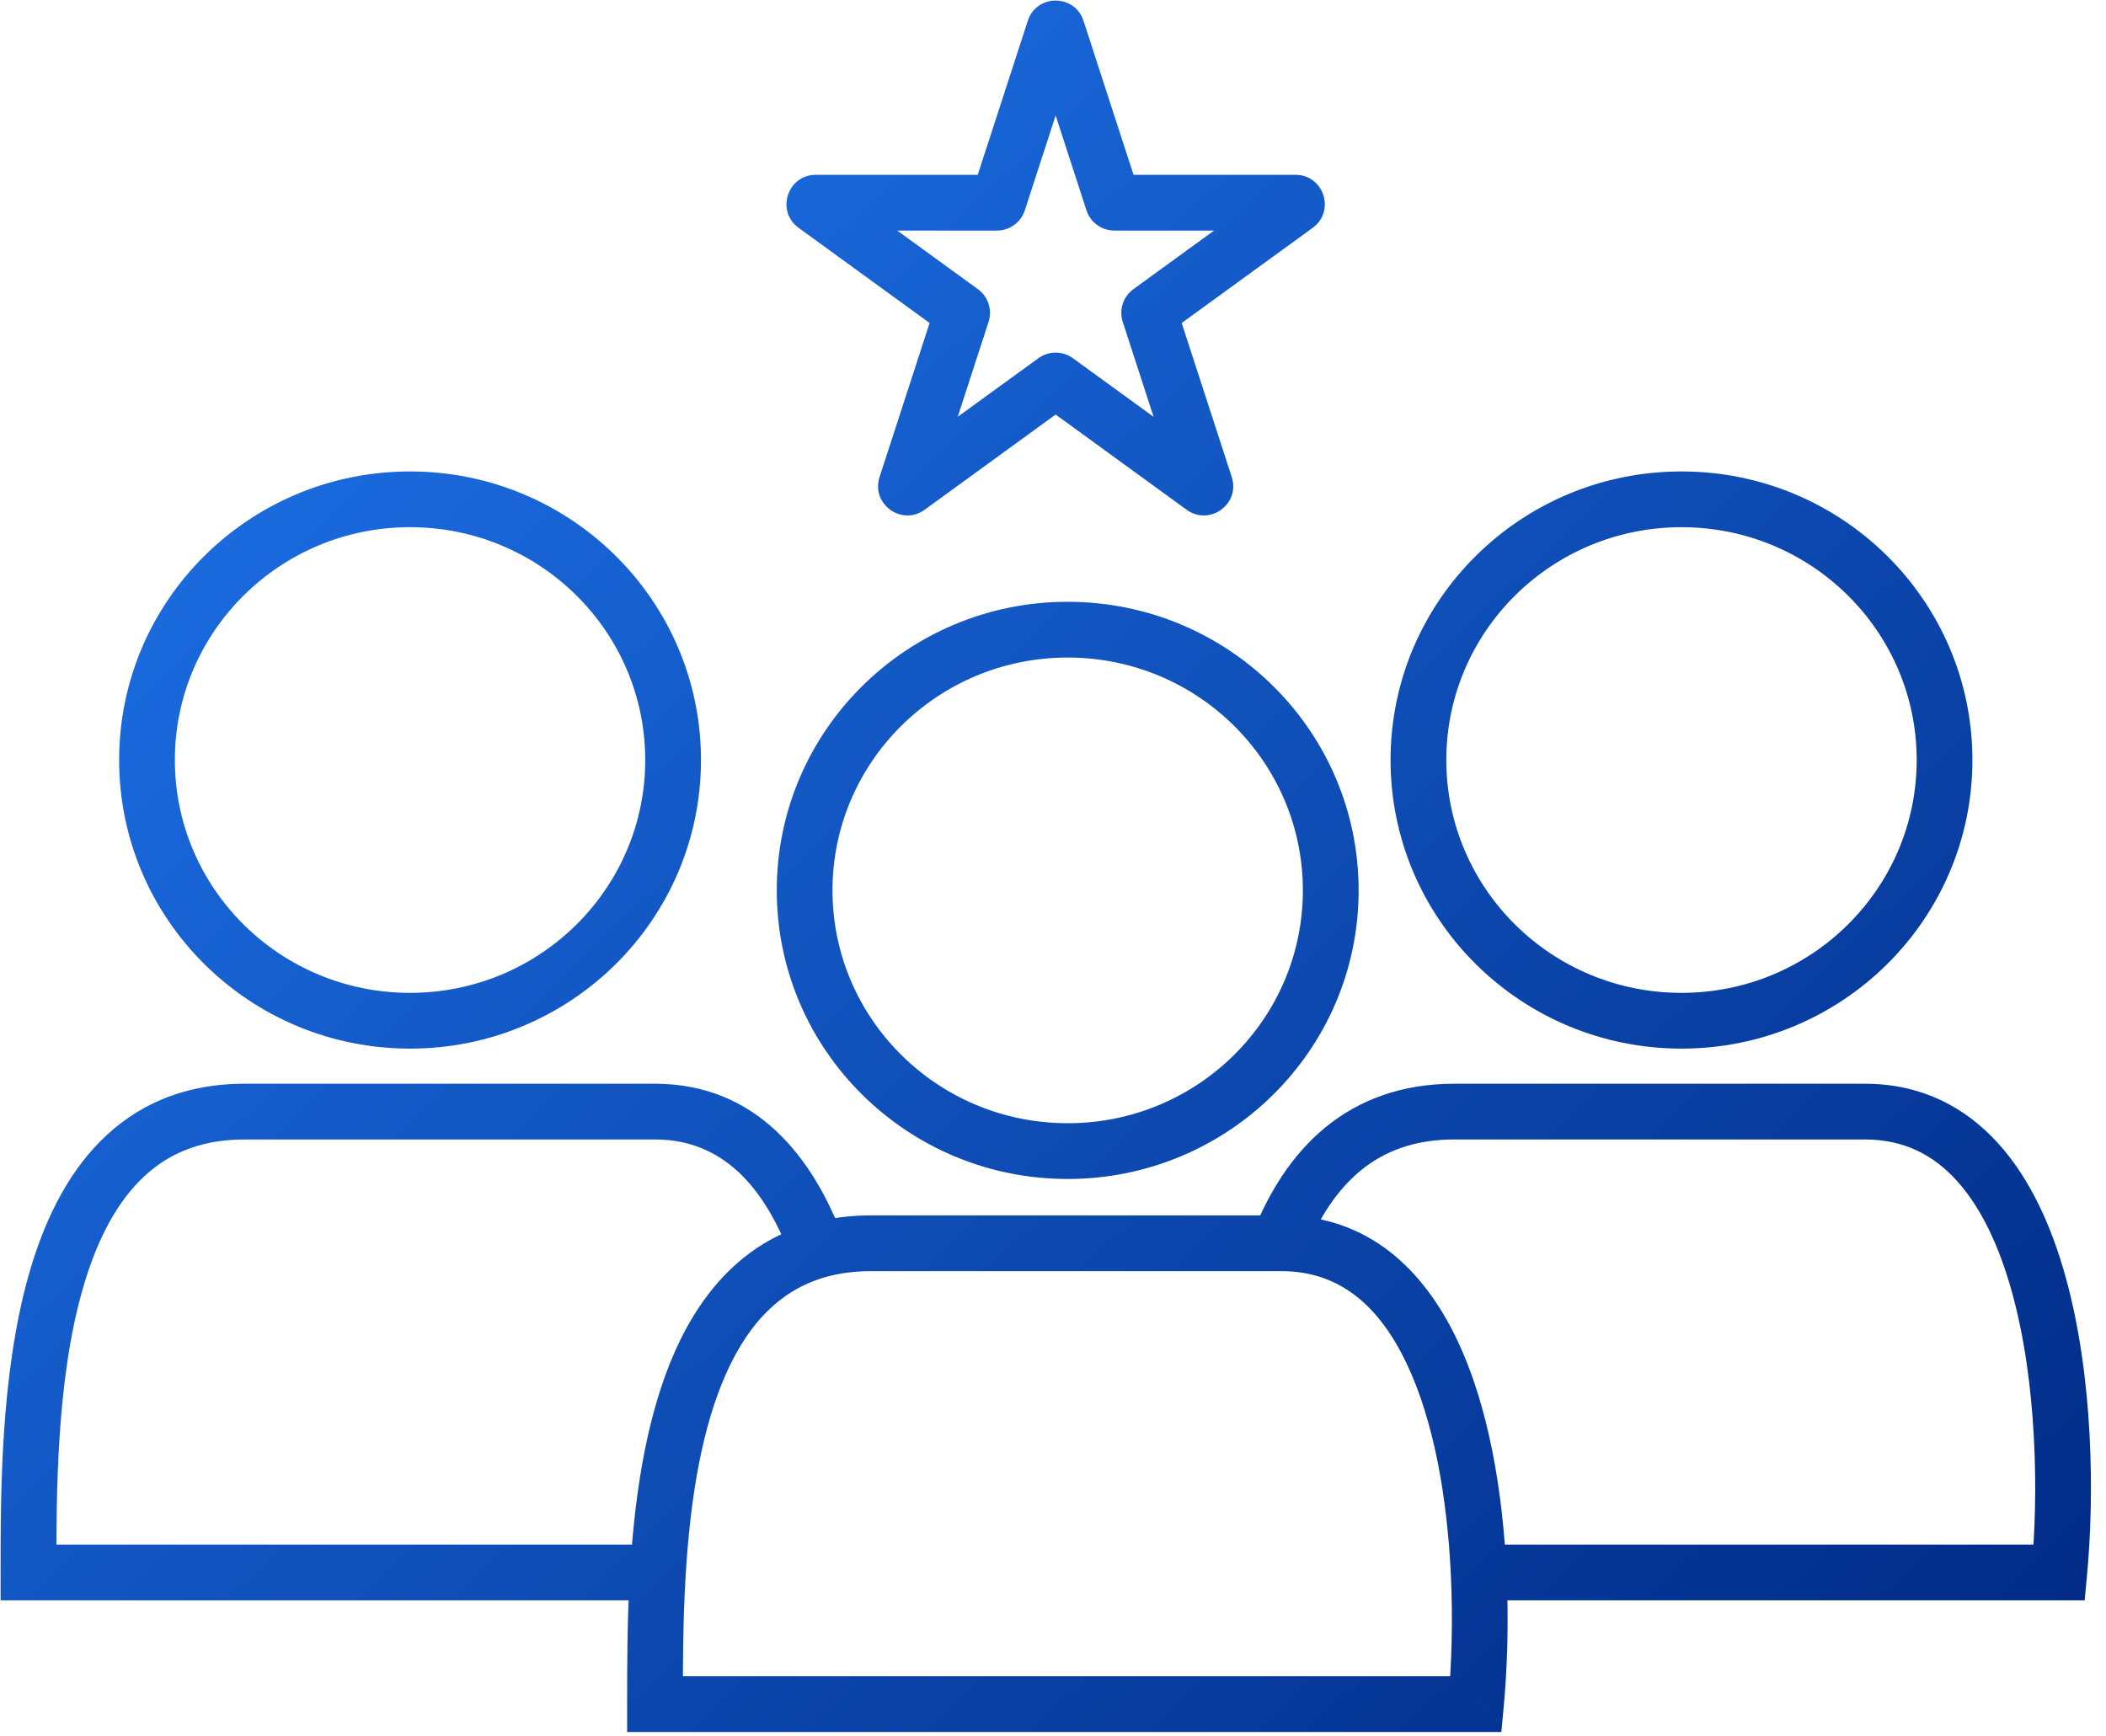 <svg width="74" height="61" viewBox="0 0 74 61" fill="none" xmlns="http://www.w3.org/2000/svg">
<path d="M23.015 59.886H22.036V60.865H23.015V59.886ZM51.862 59.886V60.865H52.754L52.837 59.977L51.862 59.886ZM72.358 55.258V56.238H73.25L73.333 55.35L72.358 55.258ZM1 55.258H0.021V56.238H1V55.258ZM51.956 55.258L50.978 55.306L51.956 55.258ZM28.742 43.936L29.009 44.878L28.742 43.936ZM35.078 7.088L36.01 7.391L35.078 7.088ZM28.636 7.213L28.061 8.006L28.636 7.213ZM33.804 11.011L32.873 10.708L33.804 11.011ZM33.786 10.955L34.361 10.162L33.786 10.955ZM31.914 17.12L31.338 16.328L31.914 17.12ZM31.837 17.064L32.768 17.367L31.837 17.064ZM37.123 13.379L37.698 12.587L37.123 13.379ZM37.063 13.379L37.639 14.171L37.063 13.379ZM42.349 17.064L43.28 16.762L42.349 17.064ZM42.272 17.12L41.696 17.913L42.272 17.12ZM40.4 10.955L39.825 10.162L40.4 10.955ZM40.382 11.011L39.451 11.313L40.382 11.011ZM45.55 7.213L46.125 8.006L45.55 7.213ZM39.108 7.088L38.176 7.391L39.108 7.088ZM37.141 1.035L38.072 0.732V0.732L37.141 1.035ZM37.045 1.035L36.114 0.732V0.732L37.045 1.035ZM23.015 60.865H51.862V58.906H23.015V60.865ZM73.333 55.35C73.593 52.583 73.56 48.404 72.581 44.874C72.091 43.109 71.344 41.43 70.209 40.177C69.048 38.895 67.499 38.084 65.526 38.084V40.042C66.893 40.042 67.931 40.58 68.757 41.492C69.609 42.432 70.247 43.789 70.693 45.398C71.586 48.617 71.63 52.536 71.383 55.167L73.333 55.35ZM65.526 38.084H51.102V40.042H65.526V38.084ZM23.015 38.084H8.592V40.042H23.015V38.084ZM8.592 38.084C6.435 38.084 4.759 38.851 3.505 40.126C2.278 41.372 1.505 43.05 1.007 44.812C0.014 48.321 0.021 52.51 0.021 55.258H1.98C1.98 52.454 1.986 48.546 2.892 45.345C3.342 43.752 3.993 42.422 4.901 41.5C5.781 40.605 6.952 40.042 8.592 40.042V38.084ZM51.956 56.238H72.358V54.279H51.956V56.238ZM52.837 59.977C52.963 58.629 53.019 56.964 52.934 55.212L50.978 55.306C51.058 56.963 51.005 58.535 50.887 59.794L52.837 59.977ZM52.934 55.212C52.803 52.48 52.328 49.437 51.179 47.042C50.017 44.62 48.073 42.711 45.029 42.711V44.67C47.053 44.67 48.444 45.867 49.413 47.889C50.397 49.94 50.852 52.681 50.978 55.306L52.934 55.212ZM51.102 38.084C49.262 38.084 47.761 38.643 46.572 39.617C45.4 40.578 44.587 41.894 44.017 43.328L45.837 44.052C46.329 42.815 46.977 41.818 47.814 41.132C48.633 40.461 49.689 40.042 51.102 40.042V38.084ZM45.029 42.711H44.927V44.67H45.029V42.711ZM44.927 42.711H30.606V44.67H44.927V42.711ZM29.662 43.599C28.581 40.647 26.556 38.084 23.015 38.084V40.042C25.34 40.042 26.859 41.641 27.823 44.272L29.662 43.599ZM30.606 42.711C29.843 42.711 29.133 42.807 28.475 42.993L29.009 44.878C29.479 44.745 30.008 44.67 30.606 44.67V42.711ZM28.475 42.993C25.964 43.705 24.451 45.649 23.545 47.894C22.645 50.128 22.288 52.784 22.14 55.199L24.095 55.318C24.238 52.972 24.58 50.566 25.362 48.627C26.139 46.7 27.293 45.364 29.009 44.878L28.475 42.993ZM22.14 55.199C22.035 56.922 22.036 58.564 22.036 59.886H23.994C23.994 58.559 23.994 56.974 24.095 55.318L22.14 55.199ZM1 56.238H23.118V54.279H1V56.238ZM22.672 26.708C22.672 31.219 18.98 34.891 14.408 34.891V36.85C20.046 36.85 24.631 32.317 24.631 26.708H22.672ZM14.408 34.891C9.836 34.891 6.144 31.219 6.144 26.708H4.186C4.186 32.317 8.771 36.85 14.408 36.85V34.891ZM6.144 26.708C6.144 22.197 9.836 18.526 14.408 18.526V16.567C8.771 16.567 4.186 21.099 4.186 26.708H6.144ZM14.408 18.526C18.98 18.526 22.672 22.197 22.672 26.708H24.631C24.631 21.099 20.046 16.567 14.408 16.567V18.526ZM45.78 31.289C45.78 35.8 42.089 39.472 37.516 39.472V41.431C43.154 41.431 47.739 36.898 47.739 31.289H45.78ZM37.516 39.472C32.944 39.472 29.252 35.8 29.252 31.289H27.294C27.294 36.898 31.879 41.431 37.516 41.431V39.472ZM29.252 31.289C29.252 26.778 32.944 23.107 37.516 23.107V21.148C31.879 21.148 27.294 25.68 27.294 31.289H29.252ZM37.516 23.107C42.089 23.107 45.78 26.778 45.78 31.289H47.739C47.739 25.68 43.154 21.148 37.516 21.148V23.107ZM67.348 26.708C67.348 31.219 63.656 34.891 59.084 34.891V36.85C64.722 36.85 69.306 32.317 69.306 26.708H67.348ZM59.084 34.891C54.512 34.891 50.82 31.219 50.82 26.708H48.861C48.861 32.317 53.446 36.85 59.084 36.85V34.891ZM50.82 26.708C50.82 22.197 54.512 18.526 59.084 18.526V16.567C53.446 16.567 48.861 21.099 48.861 26.708H50.82ZM59.084 18.526C63.656 18.526 67.348 22.197 67.348 26.708H69.306C69.306 21.099 64.722 16.567 59.084 16.567V18.526ZM36.209 1.337L38.176 7.391L40.039 6.785L38.072 0.732L36.209 1.337ZM39.155 8.102H45.52V6.143H39.155V8.102ZM44.974 6.421L39.825 10.162L40.976 11.747L46.125 8.006L44.974 6.421ZM39.451 11.313L41.418 17.367L43.28 16.762L41.313 10.708L39.451 11.313ZM42.847 16.328L37.698 12.587L36.547 14.171L41.696 17.913L42.847 16.328ZM36.488 12.587L31.338 16.328L32.49 17.913L37.639 14.171L36.488 12.587ZM32.768 17.367L34.735 11.313L32.873 10.708L30.906 16.762L32.768 17.367ZM34.361 10.162L29.212 6.421L28.061 8.006L33.21 11.747L34.361 10.162ZM28.666 8.102H35.031V6.143H28.666V8.102ZM36.01 7.391L37.977 1.337L36.114 0.732L34.147 6.785L36.01 7.391ZM35.031 8.102C35.477 8.102 35.872 7.815 36.01 7.391L34.147 6.785C34.271 6.403 34.628 6.143 35.031 6.143V8.102ZM29.212 6.421C29.94 6.95 29.566 8.102 28.666 8.102V6.143C27.669 6.143 27.254 7.419 28.061 8.006L29.212 6.421ZM34.735 11.313C34.873 10.889 34.722 10.425 34.361 10.162L33.21 11.747C32.884 11.51 32.748 11.091 32.873 10.708L34.735 11.313ZM31.338 16.328C32.067 15.799 33.047 16.511 32.768 17.367L30.906 16.762C30.597 17.71 31.683 18.499 32.49 17.913L31.338 16.328ZM37.698 12.587C37.337 12.325 36.849 12.325 36.488 12.587L37.639 14.171C37.313 14.408 36.873 14.408 36.547 14.171L37.698 12.587ZM41.418 17.367C41.139 16.511 42.119 15.799 42.847 16.328L41.696 17.913C42.503 18.499 43.589 17.71 43.28 16.762L41.418 17.367ZM39.825 10.162C39.464 10.425 39.313 10.889 39.451 11.313L41.313 10.708C41.438 11.091 41.302 11.51 40.976 11.747L39.825 10.162ZM45.52 8.102C44.62 8.102 44.246 6.95 44.974 6.421L46.125 8.006C46.932 7.419 46.517 6.143 45.52 6.143V8.102ZM38.176 7.391C38.314 7.815 38.709 8.102 39.155 8.102V6.143C39.558 6.143 39.915 6.403 40.039 6.785L38.176 7.391ZM38.072 0.732C37.764 -0.217 36.422 -0.217 36.114 0.732L37.977 1.337C37.699 2.193 36.487 2.193 36.209 1.337L38.072 0.732Z" fill="url(#paint0_linear_1124_2742)"/>
<defs>
<linearGradient id="paint0_linear_1124_2742" x1="1" y1="9.281" x2="60.51" y2="71.37" gradientUnits="userSpaceOnUse">
<stop stop-color="#1E74EC"/>
<stop offset="1" stop-color="#002984"/>
</linearGradient>
</defs>
</svg>
